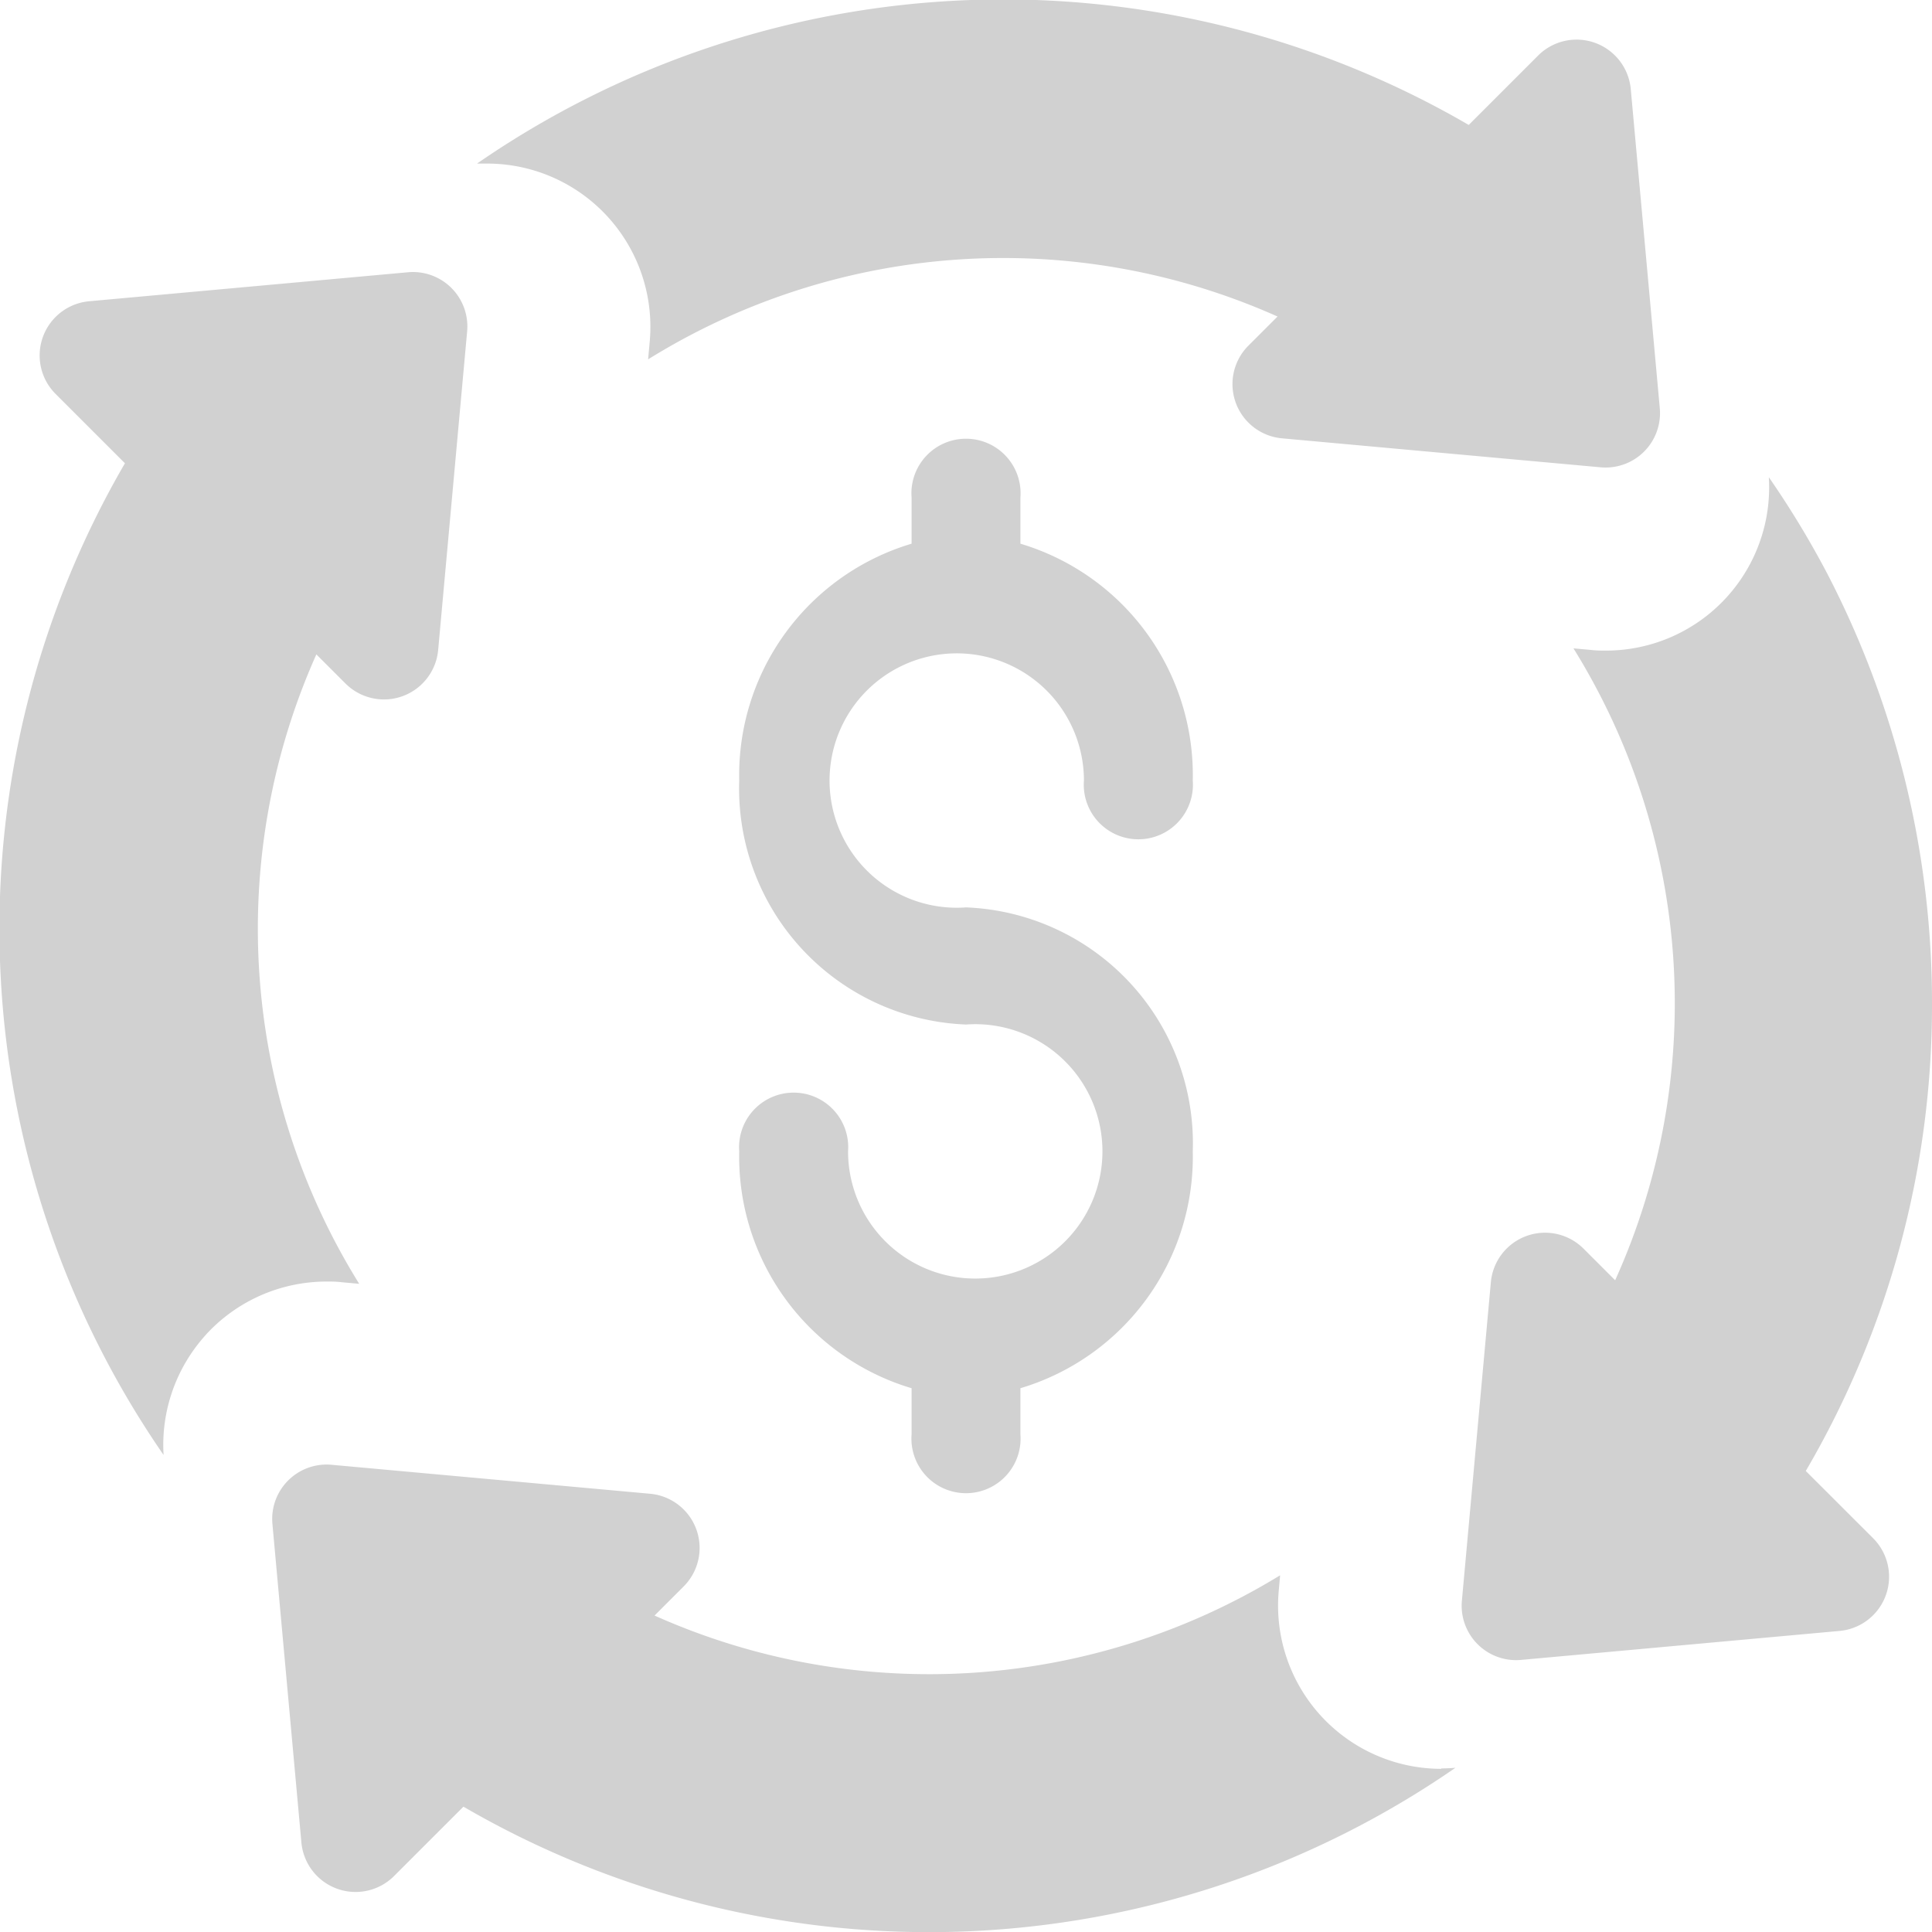 <svg id="money" xmlns="http://www.w3.org/2000/svg" width="24" height="24" viewBox="0 0 24 24">
  <path id="Path_34118" data-name="Path 34118" d="M2.557,88.178a2.031,2.031,0,0,1,1.5-.661c.061,0,.124,0,.185.008l.22.02a8.356,8.356,0,0,1-.532-7.819l.362.362a.676.676,0,0,0,1.151-.417l.36-3.958a.676.676,0,0,0-.734-.734l-3.958.36A.676.676,0,0,0,.69,76.49l.862.862a11.5,11.5,0,0,0,.48,12.319,2.032,2.032,0,0,1,.526-1.493Z" transform="translate(0 -71.597)" fill="#d1d1d1"/>
  <path id="Path_34119" data-name="Path 34119" d="M89.5,387.028a2.028,2.028,0,0,1-2.018-2.212l.017-.192a8.352,8.352,0,0,1-7.771.5l.362-.362a.676.676,0,0,0-.417-1.151l-3.958-.36a.676.676,0,0,0-.734.734l.36,3.958a.676.676,0,0,0,1.151.417l.862-.862a11.5,11.5,0,0,0,12.323-.483c-.058.005-.118.008-.176.008Z" transform="translate(-71.597 -365.055)" fill="#d1d1d1"/>
  <path id="Path_34120" data-name="Path 34120" d="M386.531,123.305a11.447,11.447,0,0,0,1.568-5.811,11.564,11.564,0,0,0-1.3-5.334,11.438,11.438,0,0,0-.727-1.2,2.027,2.027,0,0,1-2.022,2.154h0c-.061,0-.124,0-.185-.008l-.22-.02a8.355,8.355,0,0,1,.518,7.85l-.393-.393a.676.676,0,0,0-1.151.417l-.36,3.958a.676.676,0,0,0,.734.734l3.958-.36a.676.676,0,0,0,.417-1.151Z" transform="translate(-364.099 -105.032)" fill="#d1d1d1"/>
  <path id="Path_34121" data-name="Path 34121" d="M125.656,5.065l-.36-3.958A.676.676,0,0,0,124.145.69l-.862.862a11.5,11.5,0,0,0-12.319.48c.042,0,.085,0,.127,0a2.028,2.028,0,0,1,2.018,2.212l-.02.22a8.356,8.356,0,0,1,7.819-.532l-.362.362a.676.676,0,0,0,.417,1.151l3.958.36A.676.676,0,0,0,125.656,5.065Z" transform="translate(-105.038 0)" fill="#d1d1d1"/>
  <path id="Path_34122" data-name="Path 34122" d="M196.317,126.819a1.58,1.58,0,1,1,1.465-1.576.678.678,0,1,0,1.352,0,3,3,0,0,0-2.141-2.942v-.574a.678.678,0,1,0-1.352,0v.574a3,3,0,0,0-2.141,2.942,2.933,2.933,0,0,0,2.817,3.031,1.58,1.58,0,1,1-1.465,1.576.678.678,0,1,0-1.352,0,3,3,0,0,0,2.141,2.942v.574a.678.678,0,1,0,1.352,0v-.574a3,3,0,0,0,2.141-2.942A2.933,2.933,0,0,0,196.317,126.819Z" transform="translate(-184.317 -115.547)" fill="#d1d1d1"/>
</svg>
